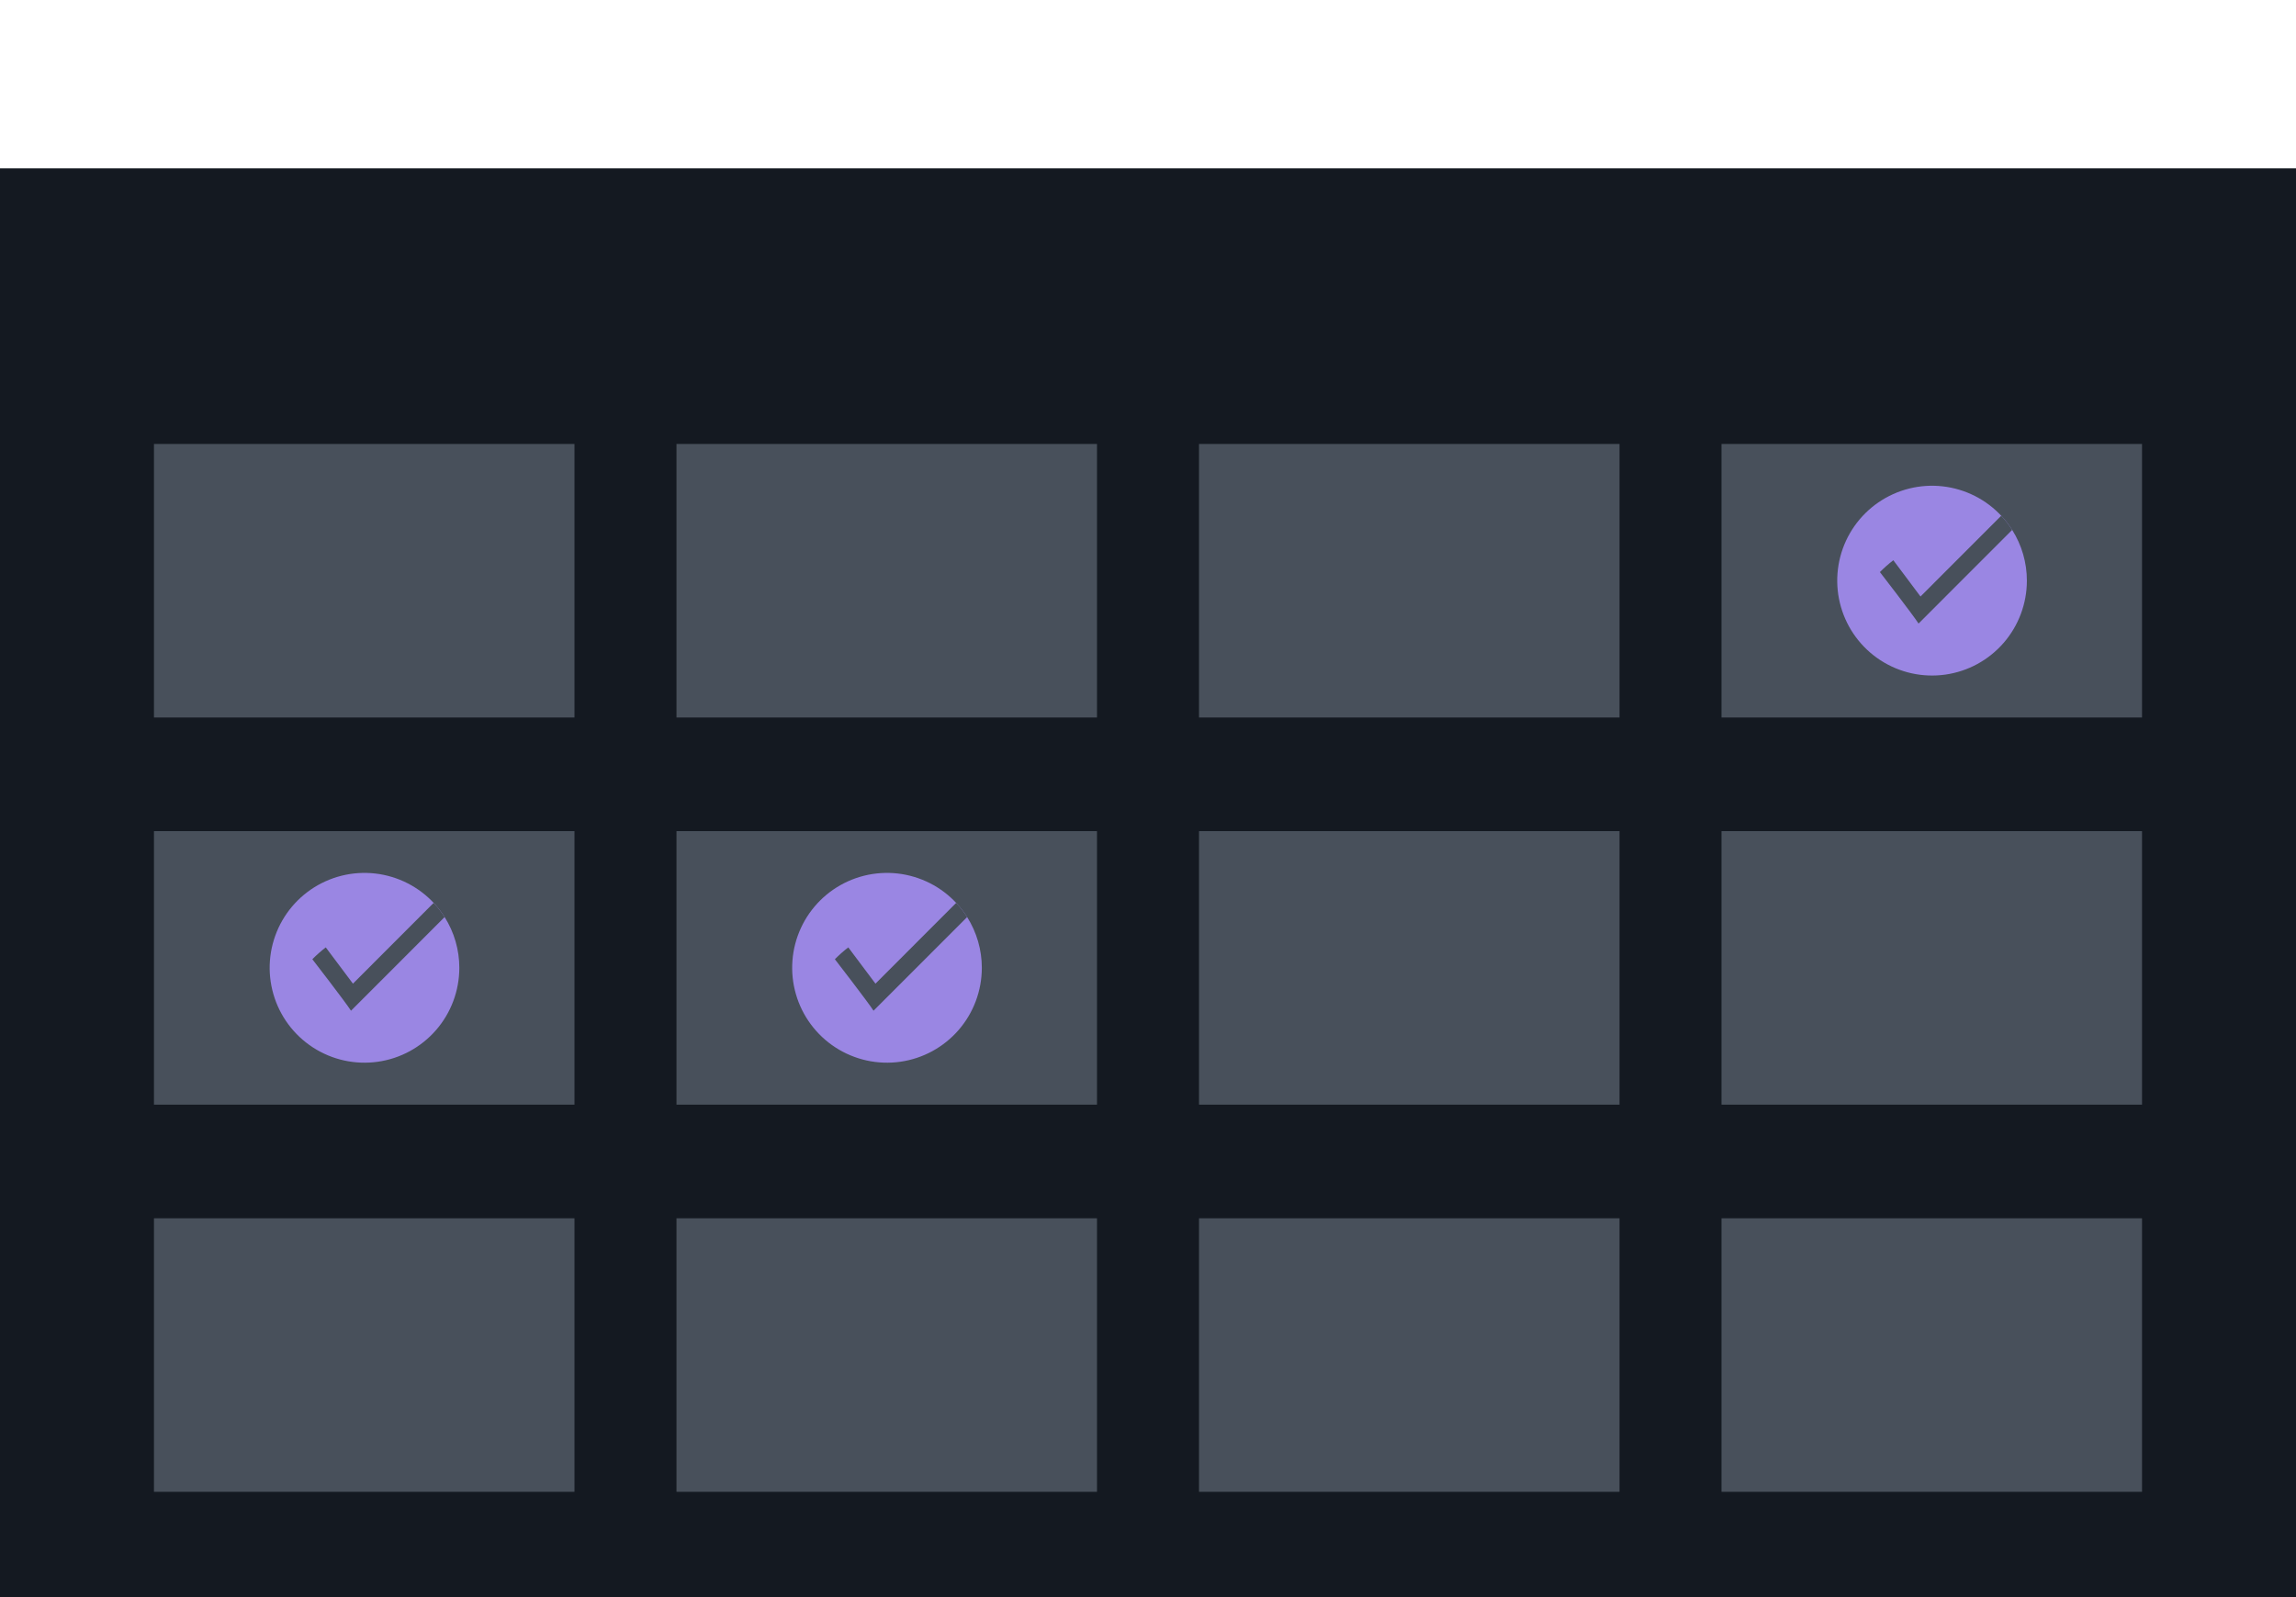 <svg width="184" height="128" viewBox="0 0 184 128" fill="none" xmlns="http://www.w3.org/2000/svg">
<g clip-path="url(#clip0_1484_8140)">
<path d="M184 13.491H0V128.16H184V13.491Z" fill="#141921"/>
<path d="M46.038 35.581H12.338V57.504H46.038V35.581Z" fill="#48505B"/>
<path d="M87.912 35.581H54.213V57.504H87.912V35.581Z" fill="#48505B"/>
<path d="M129.788 35.581H96.088V57.504H129.788V35.581Z" fill="#48505B"/>
<path d="M171.661 35.581H137.961V57.504H171.661V35.581Z" fill="#48505B"/>
<path d="M46.038 66.61H12.338V88.532H46.038V66.61Z" fill="#48505B"/>
<path d="M87.912 66.61H54.213V88.532H87.912V66.61Z" fill="#48505B"/>
<path d="M129.788 66.61H96.088V88.532H129.788V66.61Z" fill="#48505B"/>
<path d="M171.661 66.61H137.961V88.532H171.661V66.61Z" fill="#48505B"/>
<path d="M46.038 97.638H12.338V119.56H46.038V97.638Z" fill="#48505B"/>
<path d="M87.912 97.638H54.213V119.56H87.912V97.638Z" fill="#48505B"/>
<path d="M129.788 97.638H96.088V119.56H129.788V97.638Z" fill="#48505B"/>
<path d="M171.661 97.638H137.961V119.56H171.661V97.638Z" fill="#48505B"/>
<path d="M162.433 46.542C162.431 48.374 161.769 50.143 160.568 51.525C159.368 52.908 157.709 53.81 155.897 54.066C154.085 54.322 152.241 53.915 150.705 52.92C149.168 51.925 148.042 50.408 147.534 48.649C147.025 46.889 147.168 45.005 147.936 43.343C148.704 41.681 150.046 40.352 151.715 39.6C153.384 38.848 155.267 38.724 157.02 39.252C158.773 39.778 160.277 40.921 161.255 42.468C162.026 43.687 162.434 45.1 162.433 46.542Z" fill="#9A86E3"/>
<path d="M161.254 42.468L153.752 49.974C153.281 49.244 150.654 45.849 150.654 45.849C150.991 45.509 151.35 45.191 151.73 44.899L153.908 47.806L160.376 41.333C160.704 41.683 160.998 42.063 161.254 42.468Z" fill="#48505B"/>
<path d="M78.683 77.571C78.681 79.402 78.019 81.172 76.818 82.554C75.618 83.936 73.959 84.838 72.147 85.094C70.335 85.35 68.491 84.943 66.955 83.948C65.418 82.953 64.292 81.436 63.784 79.677C63.275 77.918 63.418 76.034 64.186 74.371C64.954 72.709 66.296 71.38 67.965 70.628C69.634 69.877 71.517 69.753 73.27 70.28C75.023 70.807 76.527 71.949 77.505 73.497C78.276 74.715 78.684 76.128 78.683 77.571Z" fill="#9A86E3"/>
<path d="M77.506 73.497L70.004 81.003C69.533 80.272 66.906 76.877 66.906 76.877C67.243 76.537 67.602 76.219 67.981 75.927L70.16 78.834L76.627 72.361C76.956 72.711 77.25 73.091 77.506 73.497Z" fill="#48505B"/>
<path d="M36.81 77.571C36.808 79.402 36.146 81.172 34.945 82.554C33.745 83.936 32.086 84.838 30.274 85.094C28.462 85.35 26.618 84.944 25.082 83.948C23.545 82.953 22.419 81.437 21.911 79.677C21.402 77.918 21.545 76.034 22.313 74.371C23.081 72.709 24.423 71.38 26.092 70.628C27.761 69.876 29.644 69.753 31.397 70.28C33.15 70.807 34.654 71.949 35.632 73.497C36.403 74.716 36.811 76.129 36.81 77.571Z" fill="#9A86E3"/>
<path d="M35.631 73.497L28.129 81.003C27.658 80.272 25.031 76.877 25.031 76.877C25.368 76.537 25.727 76.219 26.107 75.927L28.285 78.834L34.752 72.361C35.081 72.711 35.375 73.091 35.631 73.497Z" fill="#48505B"/>
</g>
<defs>
<clipPath id="clip0_1484_8140">
<rect width="184" height="128" fill="white"/>
</clipPath>
</defs>
</svg>
